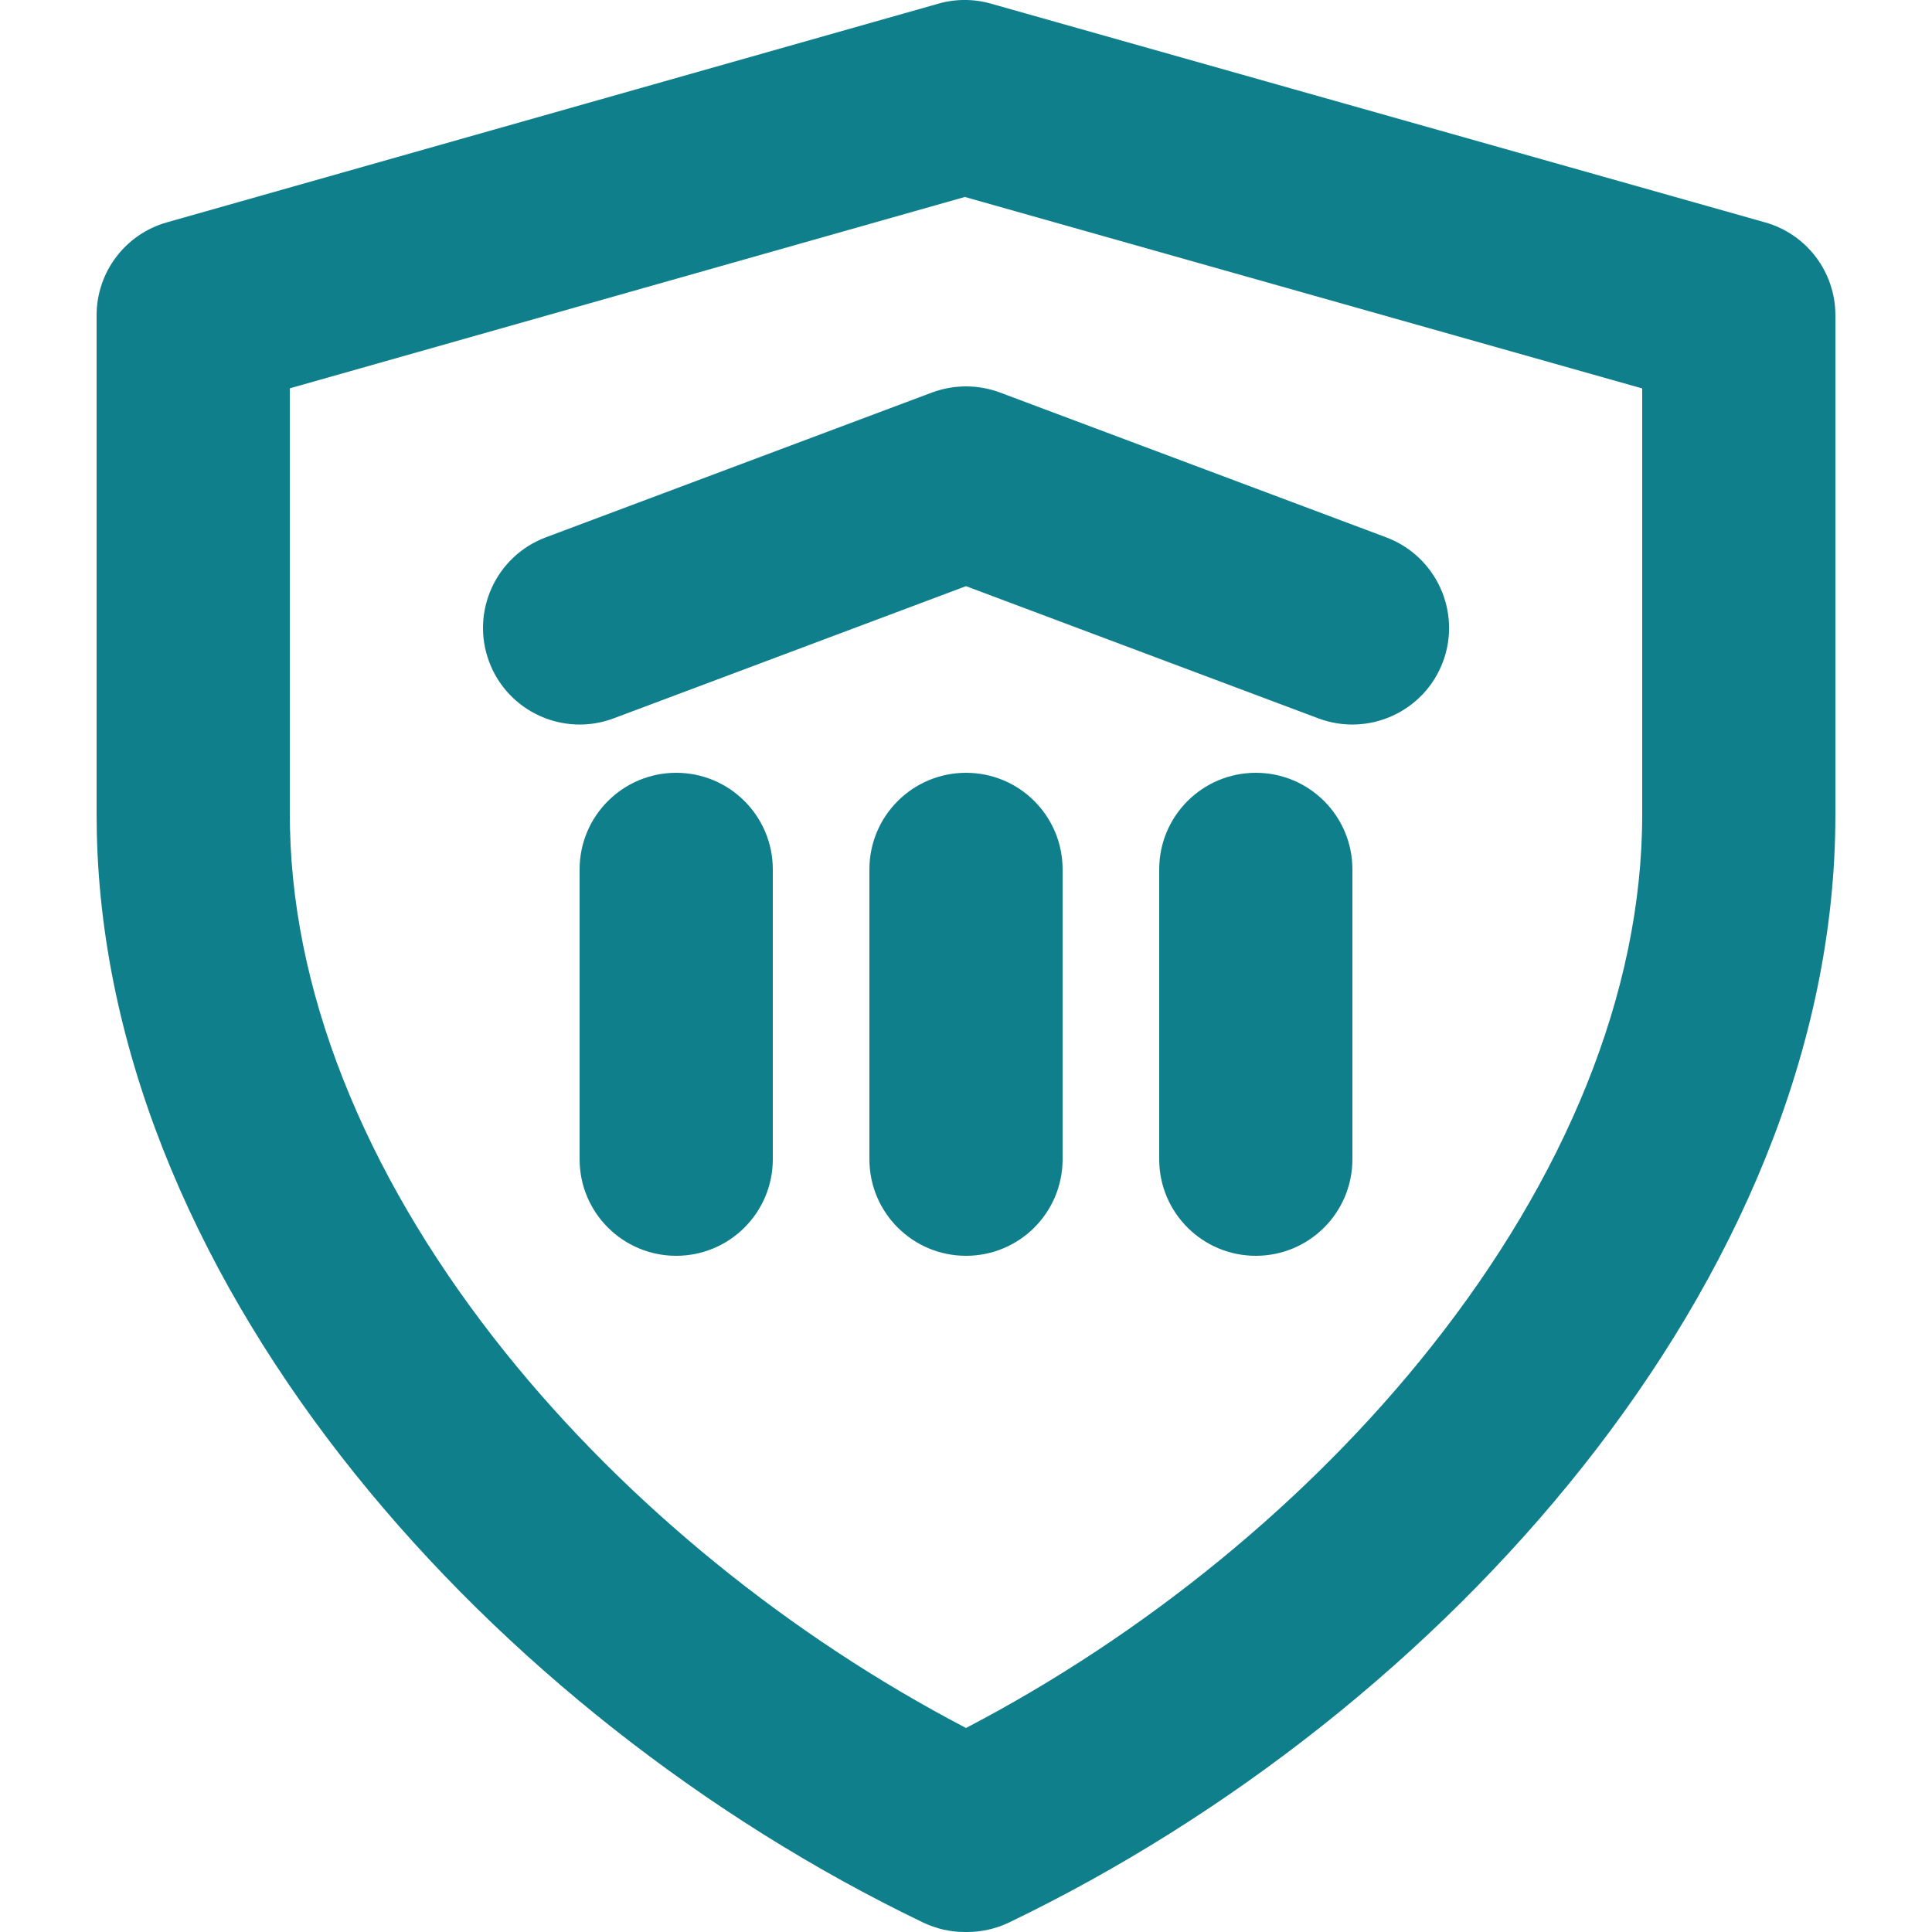 <svg width="20" height="20" viewBox="0 0 20 20" fill="none" xmlns="http://www.w3.org/2000/svg">
<g clip-path="url(#clip0_49590_378)">
<path fill-rule="evenodd" clip-rule="evenodd" d="M9.714 0.038C9.892 -0.013 10.081 -0.013 10.259 0.038L18.272 2.302C18.703 2.423 19 2.816 19 3.264V8.434C19 10.867 17.948 13.208 16.389 15.177C14.828 17.149 12.709 18.812 10.447 19.901C10.311 19.966 10.163 20 10.013 20H9.987C9.837 20 9.689 19.966 9.554 19.901C7.319 18.826 5.225 17.19 3.669 15.25C2.116 13.313 1.053 11.012 1.002 8.614L1.002 8.604L1 8.434V3.264C1 2.816 1.297 2.424 1.727 2.302L9.714 0.038ZM9.988 2.039L3 4.02V8.429L3.002 8.576C3.042 10.41 3.866 12.298 5.229 13.998C6.494 15.575 8.183 16.939 10 17.888C11.842 16.927 13.552 15.539 14.821 13.935C16.191 12.205 17 10.289 17 8.434V4.021L9.988 2.039ZM9.649 4.063C9.875 3.979 10.125 3.979 10.351 4.063L14.351 5.563C14.868 5.758 15.131 6.334 14.937 6.852C14.743 7.368 14.166 7.63 13.649 7.437L10 6.068L6.351 7.437C5.834 7.63 5.258 7.368 5.064 6.852C4.87 6.334 5.132 5.758 5.649 5.563L9.649 4.063ZM7 8C7.552 8 8 8.447 8 9V12C8 12.553 7.552 13 7 13C6.448 13 6 12.553 6 12V9C6 8.447 6.448 8 7 8ZM10 8C10.553 8 11 8.447 11 9V12C11 12.553 10.553 13 10 13C9.448 13 9 12.553 9 12V9C9 8.447 9.448 8 10 8ZM13 8C13.553 8 14 8.447 14 9V12C14 12.553 13.553 13 13 13C12.448 13 12 12.553 12 12V9C12 8.447 12.448 8 13 8Z" fill="#107F8C"/>
</g>
<defs>
<clipPath id="clip0_49590_378">
<rect width="20" height="20" fill="white"/>
</clipPath>
</defs>
</svg>
